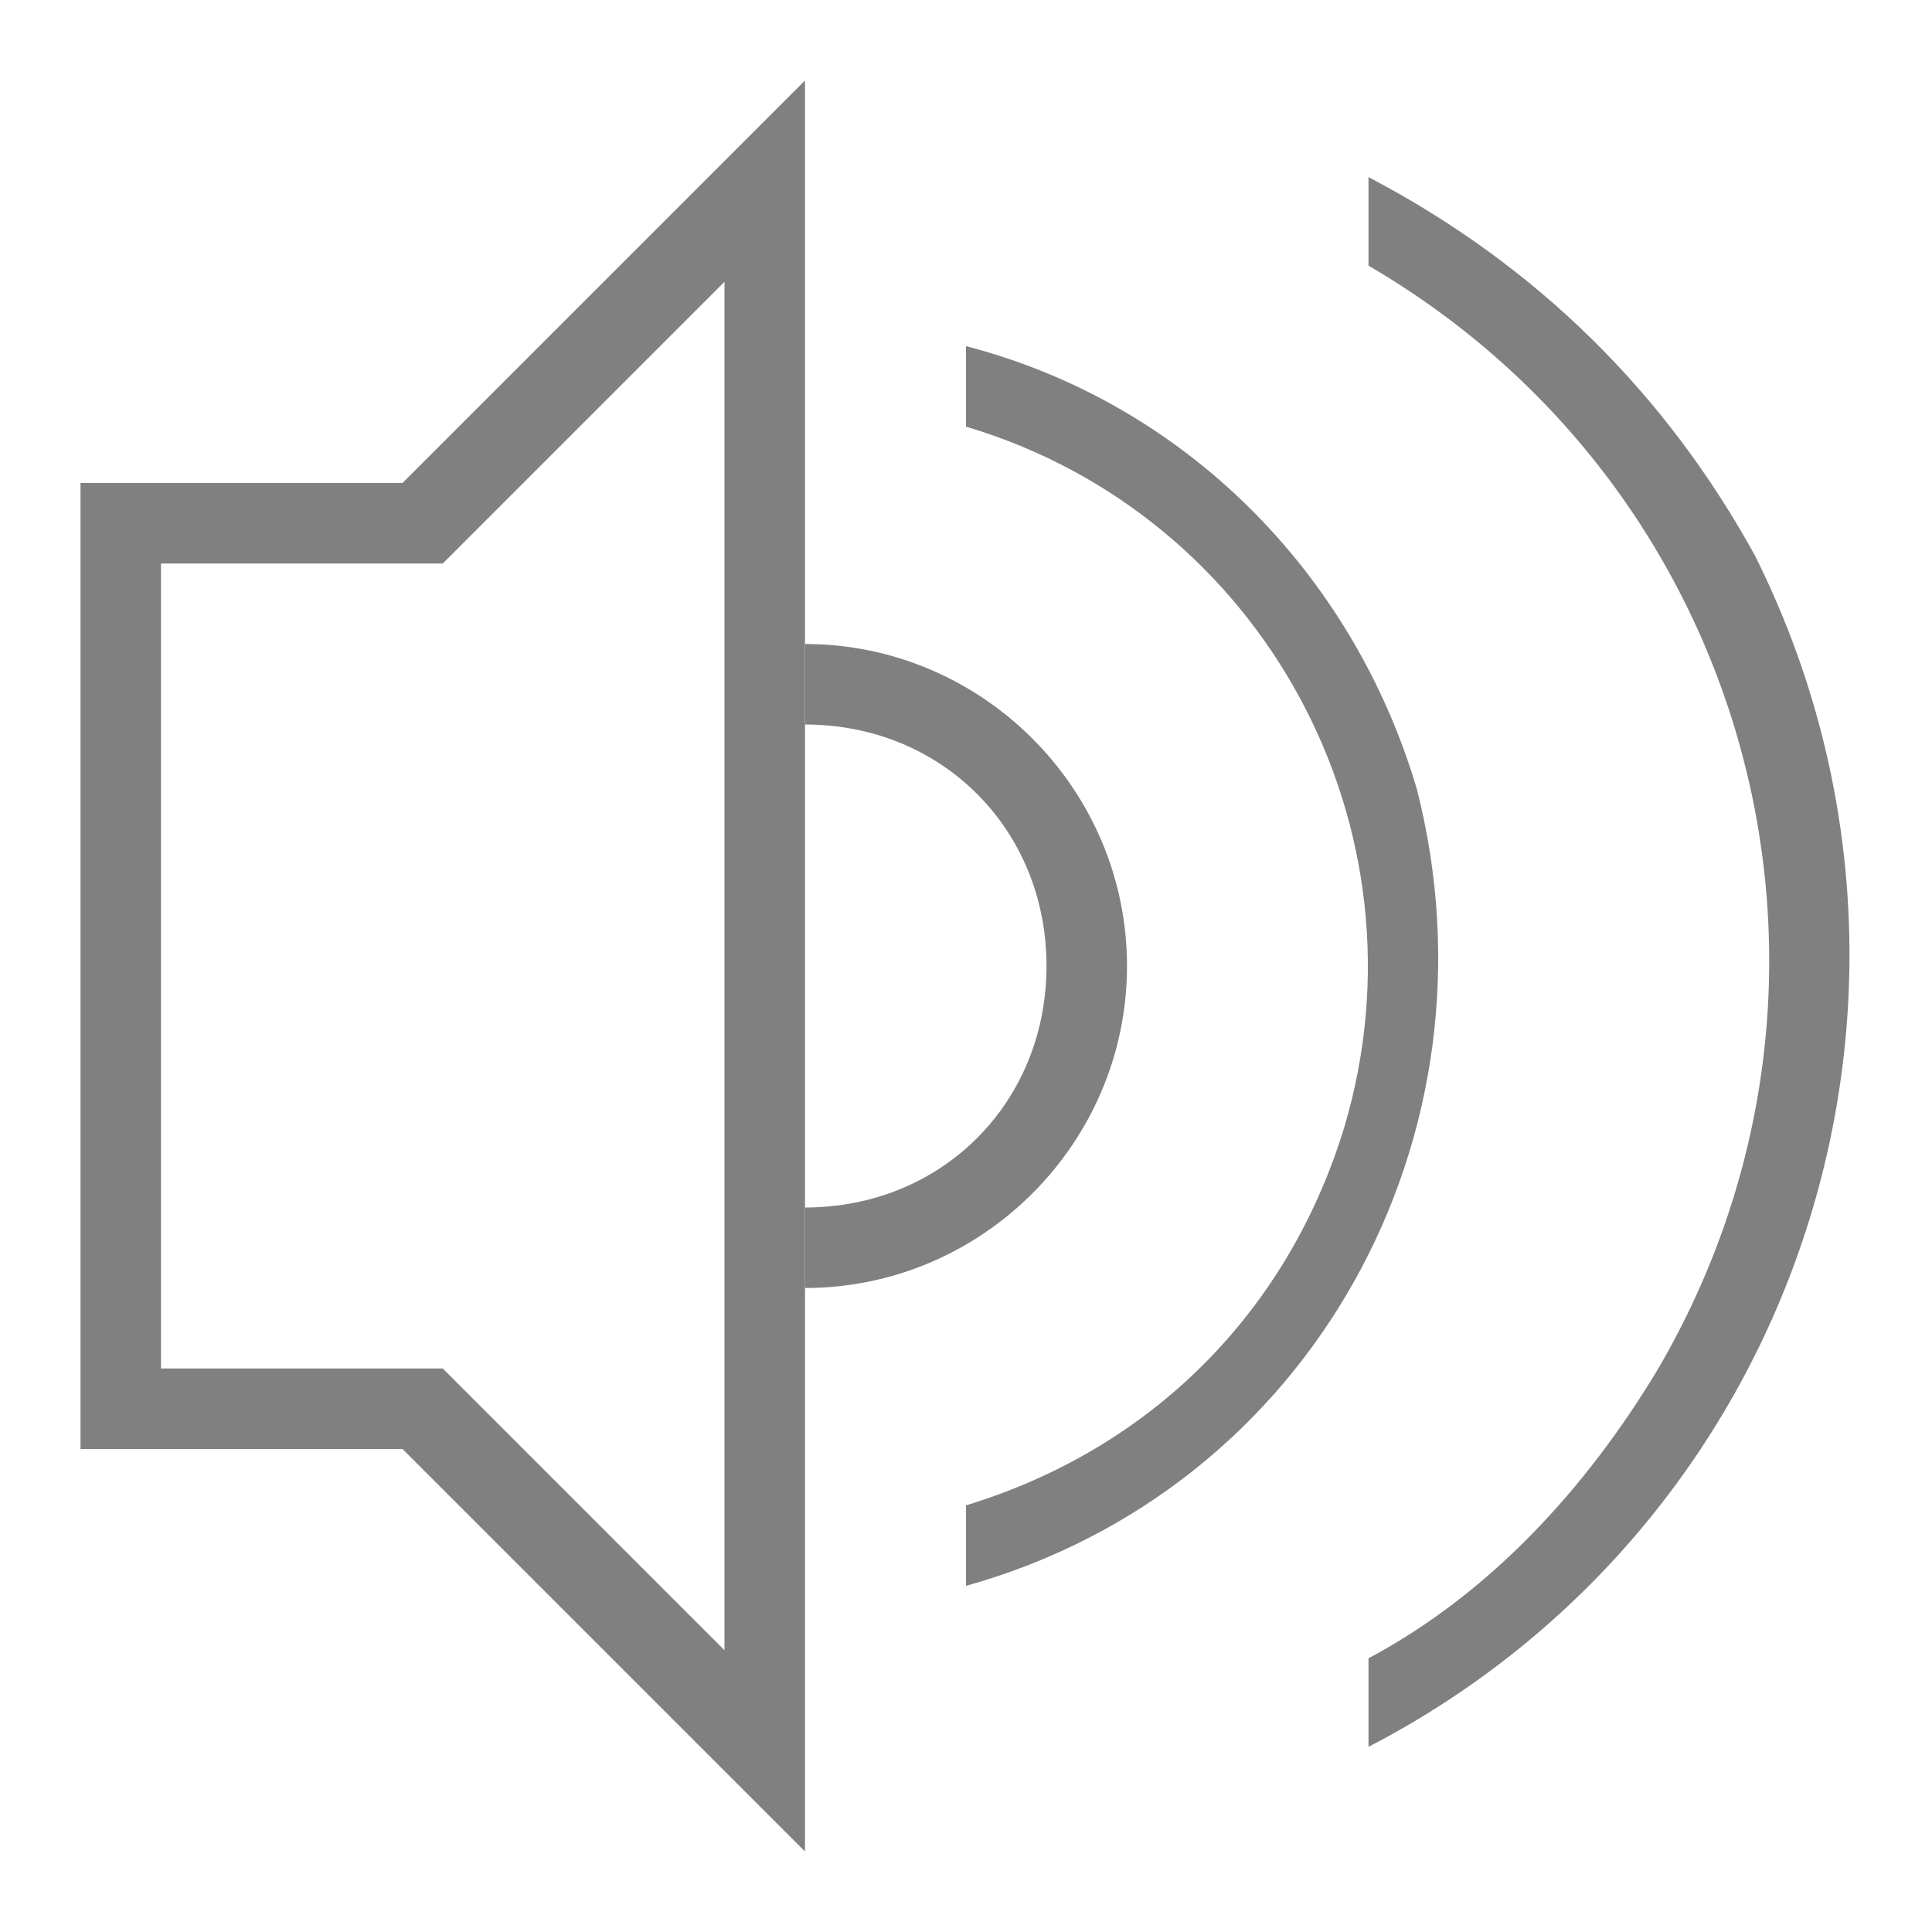 <?xml version="1.0" encoding="utf-8"?>
<!-- Generator: Adobe Illustrator 21.0.0, SVG Export Plug-In . SVG Version: 6.00 Build 0)  -->
<svg version="1.1" id="图层_10" xmlns="http://www.w3.org/2000/svg" xmlns:xlink="http://www.w3.org/1999/xlink" x="0px" y="0px"
	 viewBox="0 0 24 24" style="enable-background:new 0 0 24 24;" xml:space="preserve">
<style type="text/css">
	.st0{fill:#808080;}
</style>
<title>24</title>
<g id="_24">
	<path class="st0" d="M5,6H1v12h4l5,5V1L5,6z M9,20.5L5.5,17H2V7h3.5L9,3.5V20.5z"/>
	<path class="st0" d="M10,8v1c1.7,0,3,1.3,3,3s-1.3,3-3,3v1c2.2,0,4-1.8,4-4S12.2,8,10,8z"/>
	<path class="st0" d="M12,4.3v1c3.7,1.1,5.8,5,4.7,8.7c-0.7,2.3-2.4,4-4.7,4.7v1c4.3-1.2,6.7-5.6,5.6-9.9C16.8,7.1,14.7,5,12,4.3z"
		/>
	<path class="st0" d="M17,2.2v1.1c4.8,2.8,6.4,8.9,3.6,13.7c-0.9,1.5-2.1,2.8-3.6,3.6v1.1c5.4-2.8,7.5-9.4,4.8-14.8
		C20.7,4.9,19.1,3.3,17,2.2z"/>
</g>
</svg>

